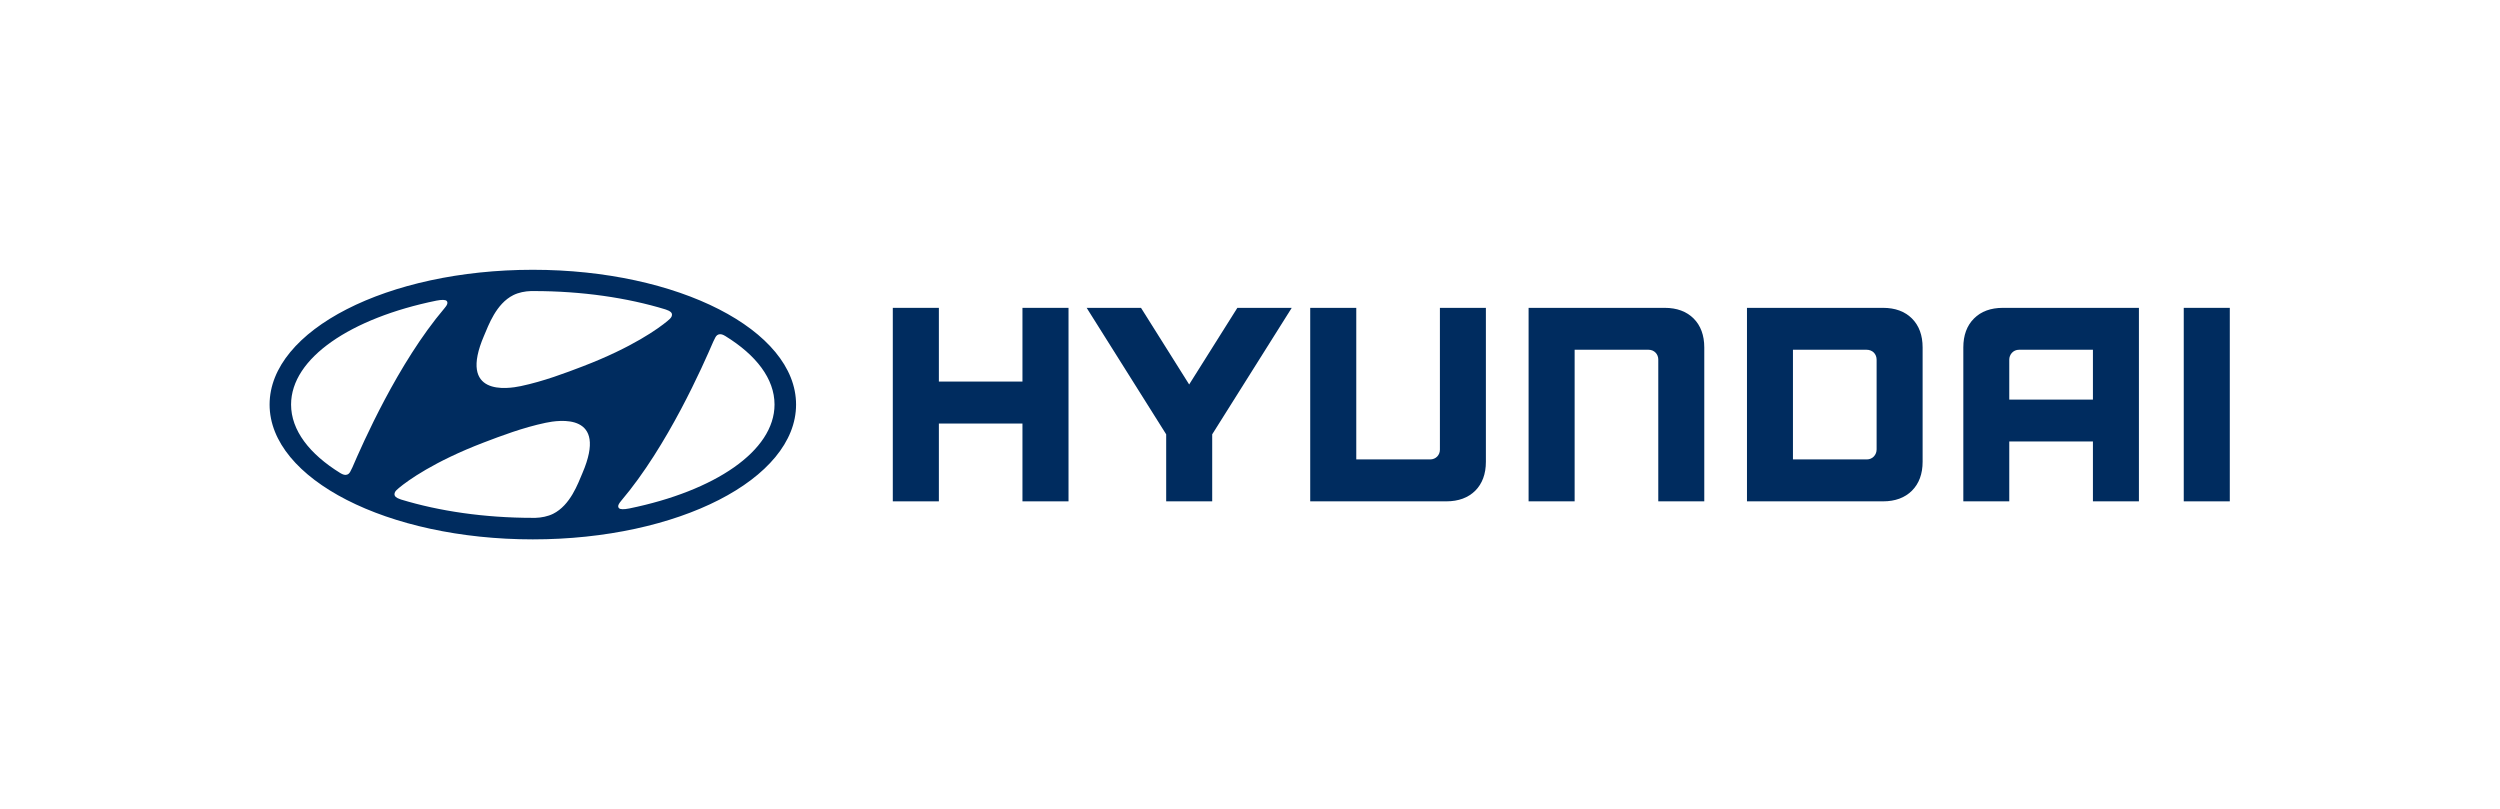 <?xml version="1.0" encoding="UTF-8" standalone="no"?>
<svg
   xmlns:dc="http://purl.org/dc/elements/1.1/"
   xmlns:cc="http://creativecommons.org/ns#"
   xmlns:rdf="http://www.w3.org/1999/02/22-rdf-syntax-ns#"
   xmlns:svg="http://www.w3.org/2000/svg"
   xmlns="http://www.w3.org/2000/svg"
   xmlns:sodipodi="http://sodipodi.sourceforge.net/DTD/sodipodi-0.dtd"
   xmlns:inkscape="http://www.inkscape.org/namespaces/inkscape"
   version="1.1"
   id="svg2"
   xml:space="preserve"
   width="481.913"
   height="155.948"
   viewBox="0 0 481.913 155.948"
   sodipodi:docname="Hyundai_Logo_Hor_FullColour_RGB.ai"><defs
     id="defs6"><clipPath
       clipPathUnits="userSpaceOnUse"
       id="clipPath26"><path
         d="M 0,116.961 H 361.435 V 0 H 0 Z"
         id="path24" /></clipPath></defs><sodipodi:namedview
     pagecolor="#ffffff"
     bordercolor="#666666"
     borderopacity="1"
     objecttolerance="10"
     gridtolerance="10"
     guidetolerance="10"
     inkscape:pageopacity="0"
     inkscape:pageshadow="2"
     inkscape:window-width="640"
     inkscape:window-height="480"
     id="namedview4" /><g
     id="g10"
     inkscape:groupmode="layer"
     inkscape:label="Hyundai_Logo_Hor_FullColour_RGB"
     transform="matrix(1.333,0,0,-1.333,0,155.948)"><g
       id="g12"
       transform="translate(147.858,72.472)"><path
         d="M 0,0 V -10.66 H -12.088 V 0 h -6.662 v -27.981 h 6.662 V -16.73 H 0 V -27.981 H 6.66 L 6.66,0 H 6.322 Z"
         style="fill:#002c5f;fill-opacity:1;fill-rule:nonzero;stroke:none"
         id="path14" /></g><g
       id="g16"
       transform="translate(178.934,72.472)"><path
         d="M 0,0 -6.969,-11.08 -13.932,0 h -7.86 l 11.5,-18.29 v -9.691 h 6.655 v 9.691 L 7.865,0 H 7.251 Z"
         style="fill:#002c5f;fill-opacity:1;fill-rule:nonzero;stroke:none"
         id="path18" /></g><g
       id="g20"><g
         id="g22"
         clip-path="url(#clipPath26)"><g
           id="g28"
           transform="translate(208.225,72.472)"><path
             d="m 0,0 v -20.511 c 0,-0.78 -0.588,-1.409 -1.417,-1.409 H -12.094 V 0 h -6.66 V -27.981 H 0.927 c 1.755,0 3.162,0.52 4.188,1.541 1.019,1.025 1.534,2.432 1.534,4.175 L 6.649,0 H 6.317 Z"
             style="fill:#002c5f;fill-opacity:1;fill-rule:nonzero;stroke:none"
             id="path30" /></g><g
           id="g32"
           transform="translate(240.736,72.472)"><path
             d="m 0,0 h -19.686 v -27.981 h 6.658 v 21.922 h 10.684 c 0.858,0 1.411,-0.671 1.411,-1.401 v -20.521 h 6.652 v 22.26 c 0,1.752 -0.52,3.155 -1.534,4.177 C 3.15,-0.516 1.751,0 0,0"
             style="fill:#002c5f;fill-opacity:1;fill-rule:nonzero;stroke:none"
             id="path34" /></g><g
           id="g36"
           transform="translate(271.377,64.966)"><path
             d="m 0,0 v -12.967 c 0,-0.755 -0.555,-1.447 -1.423,-1.447 H -12.098 V 1.448 H -1.465 C -0.591,1.448 0,0.837 0,0 M 0.937,7.506 H -18.747 V -20.475 H 0.937 c 1.748,0 3.15,0.52 4.174,1.541 1.026,1.026 1.542,2.432 1.542,4.176 V 1.785 C 6.653,3.537 6.137,4.94 5.111,5.967 4.085,6.99 2.679,7.506 0.937,7.506"
             style="fill:#002c5f;fill-opacity:1;fill-rule:nonzero;stroke:none"
             id="path38" /></g><g
           id="g40"
           transform="translate(302.658,66.413)"><path
             d="m 0,0 v -7.207 h -12.098 v 5.785 c 0,0.691 0.535,1.422 1.42,1.422 z m -13.025,6.059 c -1.747,0 -3.16,-0.516 -4.177,-1.544 -1.028,-1.025 -1.54,-2.43 -1.54,-4.178 v -22.259 h 6.644 v 8.656 H 0 v -8.656 H 6.651 V 6.059 Z"
             style="fill:#002c5f;fill-opacity:1;fill-rule:nonzero;stroke:none"
             id="path42" /></g><path
           d="m 315.792,44.491 h 6.658 v 27.981 h -6.658 z"
           style="fill:#002c5f;fill-opacity:1;fill-rule:nonzero;stroke:none"
           id="path44" /><g
           id="g46"
           transform="translate(63.097,73.513)"><path
             d="M 0,0 C 0.795,0.153 1.319,0.152 1.507,-0.05 1.618,-0.177 1.651,-0.387 1.505,-0.649 1.419,-0.79 1.331,-0.915 1.173,-1.105 -5.559,-9.04 -10.684,-20.743 -12.142,-24.124 c -0.109,-0.232 -0.219,-0.463 -0.308,-0.614 -0.132,-0.238 -0.314,-0.437 -0.637,-0.456 -0.18,-0.011 -0.423,0.032 -0.795,0.258 -4.467,2.754 -7.123,6.188 -7.123,9.911 0,6.723 8.644,12.502 21.005,15.025 m 6.904,-5.059 c 0.635,1.468 1.728,4.613 4.238,5.863 0.762,0.378 1.698,0.559 2.54,0.583 0.188,0.007 0.323,0 0.377,0 7.028,0 13.567,-0.972 19.048,-2.644 0.039,-0.012 0.167,-0.062 0.207,-0.077 0.504,-0.168 0.765,-0.4 0.765,-0.689 0,-0.25 -0.135,-0.439 -0.315,-0.618 -0.077,-0.076 -0.193,-0.176 -0.346,-0.305 -1.264,-1.058 -5.071,-3.811 -12.241,-6.555 -2.518,-0.964 -5.662,-2.159 -8.955,-2.856 -1.938,-0.409 -9.103,-1.499 -5.318,7.298 m 33.45,-0.25 c 0.135,0.237 0.316,0.434 0.642,0.455 0.179,0.013 0.424,-0.031 0.792,-0.259 4.471,-2.752 7.12,-6.186 7.12,-9.908 0,-6.724 -8.644,-12.5 -21,-15.028 -0.794,-0.155 -1.321,-0.151 -1.502,0.049 -0.123,0.125 -0.156,0.34 0,0.604 0.078,0.136 0.167,0.261 0.33,0.458 6.731,7.935 11.856,19.634 13.313,23.013 0.111,0.234 0.22,0.464 0.305,0.616 M 21.121,-24.957 c -0.634,-1.474 -1.727,-4.618 -4.238,-5.869 -0.757,-0.374 -1.698,-0.558 -2.54,-0.583 -0.189,-0.005 -0.323,0 -0.38,0 -7.028,0 -13.566,0.975 -19.039,2.642 -0.047,0.013 -0.172,0.064 -0.212,0.079 -0.504,0.167 -0.762,0.403 -0.762,0.688 0,0.256 0.13,0.443 0.312,0.62 0.075,0.078 0.193,0.175 0.345,0.307 1.266,1.054 5.071,3.814 12.243,6.557 2.516,0.96 5.66,2.158 8.957,2.853 1.931,0.407 9.099,1.503 5.314,-7.294 m -7.165,-9.565 c 21.025,0 38.067,8.726 38.067,19.495 0,10.764 -17.042,19.49 -38.067,19.49 -21.024,0 -38.067,-8.726 -38.067,-19.49 0,-10.769 17.043,-19.495 38.067,-19.495"
             style="fill:#002c5f;fill-opacity:1;fill-rule:nonzero;stroke:none"
             id="path48" /></g></g></g></g></svg>
